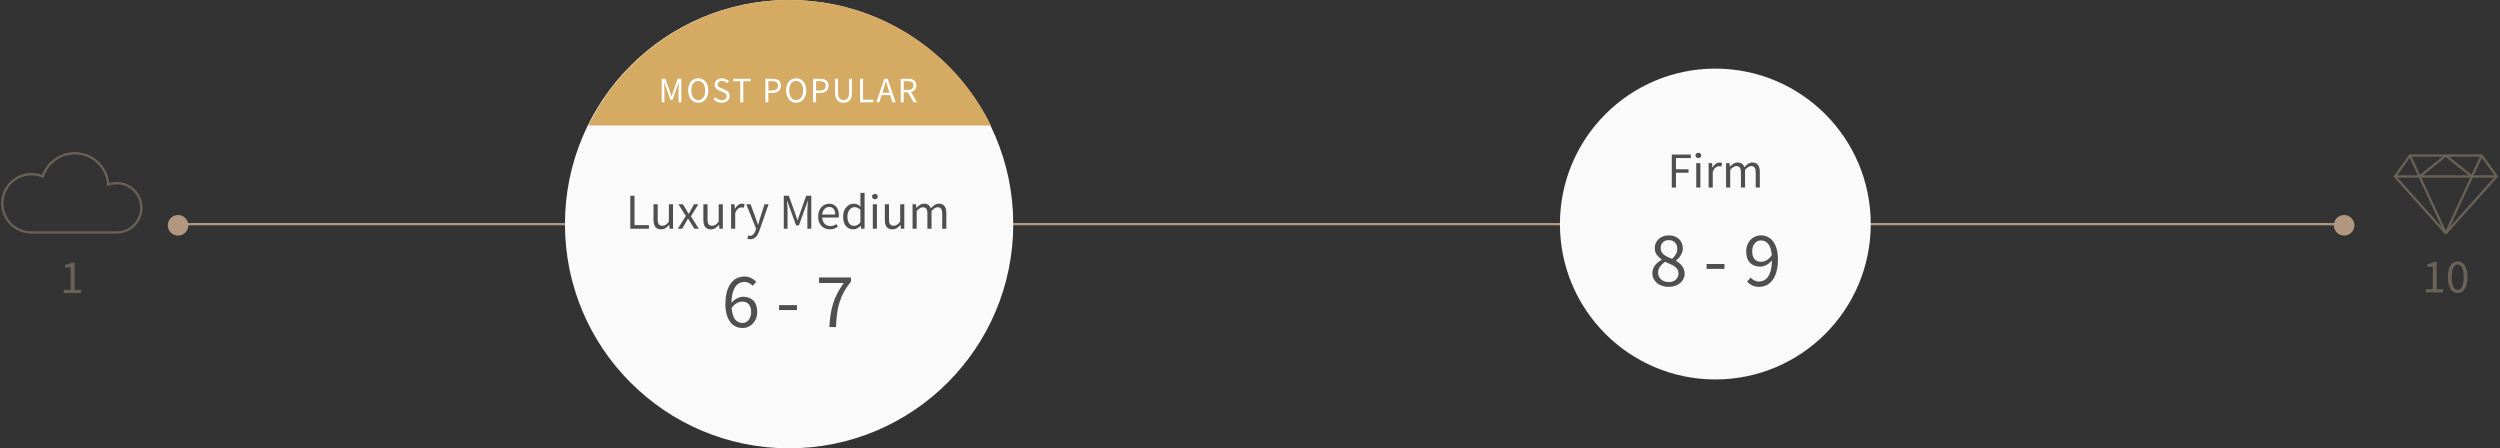 <svg width="1093" height="196" viewBox="0 0 1093 196" fill="none" xmlns="http://www.w3.org/2000/svg">
<rect x="0" y="0" width="1093" height="196" fill="#333333" stroke="none"/>
<path d="M77.848 103C80.333 103 82.348 100.985 82.348 98.5C82.348 96.015 80.333 94 77.848 94C75.362 94 73.348 96.015 73.348 98.5C73.348 100.985 75.362 103 77.848 103Z" fill="#B19780"/>
<path d="M50.98 101.629C52.554 101.633 54.111 101.292 55.539 100.63C56.968 99.968 58.234 99.001 59.249 97.797C60.264 96.593 61.003 95.182 61.414 93.662C61.825 92.142 61.898 90.55 61.627 88.999C61.357 87.448 60.751 85.975 59.85 84.683C58.949 83.391 57.777 82.313 56.415 81.523C55.053 80.733 53.534 80.251 51.966 80.111C50.397 79.971 48.818 80.177 47.337 80.713C47.111 77.306 45.705 74.085 43.361 71.603C41.017 69.121 37.882 67.533 34.494 67.112C31.106 66.691 27.677 67.464 24.797 69.297C21.917 71.13 19.766 73.909 18.713 77.156C16.974 76.419 15.093 76.078 13.207 76.157C11.32 76.236 9.475 76.734 7.804 77.614C6.133 78.494 4.679 79.734 3.546 81.245C2.414 82.756 1.631 84.5 1.255 86.351C0.879 88.201 0.919 90.112 1.372 91.945C1.826 93.778 2.681 95.488 3.876 96.95C5.071 98.412 6.576 99.591 8.282 100.4C9.988 101.209 11.853 101.629 13.741 101.629H50.98Z" stroke="#6B6257" stroke-miterlimit="10"/>
<path d="M27.837 128.154V126.738H30.889V116.917H28.465V115.809C29.008 115.716 29.543 115.579 30.063 115.401C30.49 115.254 30.9 115.061 31.286 114.826H32.605V126.743H35.366V128.154H27.837Z" fill="#6B6257"/>
<path d="M79.348 98H1023.35" stroke="#B19780" stroke-miterlimit="10"/>
<path d="M1024.85 103C1027.33 103 1029.35 100.985 1029.35 98.5C1029.35 96.015 1027.33 94 1024.85 94C1022.36 94 1020.35 96.015 1020.35 98.5C1020.35 100.985 1022.36 103 1024.85 103Z" fill="#B19780"/>
<path d="M1084.98 68L1091.51 77.147L1069.3 101.973L1047.09 77.147L1053.62 68H1084.98Z" stroke="#6B6257" stroke-miterlimit="10"/>
<path d="M1069.3 101.973L1053.62 68" stroke="#6B6257" stroke-miterlimit="10"/>
<path d="M1047.09 77.147H1091.51" stroke="#6B6257" stroke-miterlimit="10"/>
<path d="M1084.98 68L1069.3 101.973" stroke="#6B6257" stroke-miterlimit="10"/>
<path d="M1069.3 68L1057.84 77.147" stroke="#6B6257" stroke-miterlimit="10"/>
<path d="M1069.3 68L1080.76 77.147" stroke="#6B6257" stroke-miterlimit="10"/>
<path d="M1060.56 127.846V126.429H1063.61V116.608H1061.19V115.5C1061.73 115.407 1062.27 115.271 1062.79 115.093C1063.21 114.945 1063.62 114.752 1064.01 114.518H1065.33V126.434H1068.09V127.846H1060.56Z" fill="#6B6257"/>
<path d="M1074.5 128.106C1073.86 128.12 1073.23 127.96 1072.68 127.643C1072.12 127.327 1071.66 126.865 1071.35 126.308C1070.5 124.723 1070.11 122.937 1070.22 121.144C1070.11 119.365 1070.5 117.59 1071.35 116.022C1071.68 115.485 1072.14 115.042 1072.69 114.734C1073.24 114.427 1073.86 114.266 1074.49 114.266C1075.12 114.266 1075.74 114.427 1076.3 114.734C1076.85 115.042 1077.31 115.485 1077.64 116.022C1078.49 117.59 1078.88 119.365 1078.77 121.144C1078.88 122.937 1078.48 124.723 1077.64 126.308C1077.33 126.863 1076.87 127.324 1076.32 127.641C1075.77 127.957 1075.14 128.118 1074.5 128.106ZM1074.5 126.726C1074.88 126.731 1075.25 126.617 1075.56 126.402C1075.91 126.141 1076.19 125.796 1076.38 125.399C1076.64 124.849 1076.82 124.265 1076.91 123.663C1077.04 122.831 1077.11 121.988 1077.1 121.144C1077.11 120.304 1077.04 119.464 1076.91 118.635C1076.82 118.046 1076.64 117.473 1076.38 116.937C1076.19 116.549 1075.91 116.215 1075.56 115.964C1075.25 115.756 1074.88 115.646 1074.5 115.651C1074.13 115.648 1073.75 115.757 1073.44 115.964C1073.08 116.212 1072.8 116.547 1072.61 116.937C1072.35 117.473 1072.17 118.046 1072.08 118.635C1071.94 119.464 1071.88 120.304 1071.89 121.144C1071.8 122.599 1072.04 124.056 1072.61 125.399C1072.77 125.777 1073.03 126.102 1073.36 126.337C1073.7 126.571 1074.1 126.704 1074.5 126.721V126.726Z" fill="#6B6257"/>
<path d="M344.997 196C399.12 196 442.995 152.124 442.995 98C442.995 43.876 399.12 0 344.997 0C290.875 0 247 43.876 247 98C247 152.124 290.875 196 344.997 196Z" fill="#FAFAFB"/>
<path d="M257.229 54.88C265.301 38.416 277.829 24.546 293.389 14.845C308.949 5.144 326.918 0.002 345.254 0.002C363.59 0.002 381.559 5.144 397.119 14.845C412.679 24.546 425.207 38.416 433.279 54.88" fill="#D5AA63"/>
<path d="M289.3 44.724V34.438H290.868L292.845 39.925C292.968 40.281 293.091 40.639 293.213 41C293.333 41.36 293.455 41.718 293.58 42.074H293.642C293.768 41.718 293.886 41.36 293.996 41C294.106 40.639 294.223 40.281 294.347 39.925L296.292 34.438H297.875V44.724H296.654V39.068C296.654 38.608 296.673 38.101 296.716 37.547C296.759 36.993 296.793 36.486 296.826 36.026H296.763L295.948 38.363L294.002 43.694H293.14L291.197 38.363L290.382 36.026H290.318C290.349 36.486 290.383 36.993 290.42 37.547C290.456 38.101 290.474 38.608 290.474 39.068V44.729L289.3 44.724Z" fill="white"/>
<path d="M305.271 44.913C304.657 44.921 304.05 44.792 303.491 44.537C302.954 44.287 302.48 43.92 302.104 43.463C301.697 42.96 301.391 42.383 301.202 41.764C300.979 41.041 300.871 40.287 300.881 39.53C300.869 38.777 300.978 38.027 301.202 37.309C301.392 36.701 301.698 36.137 302.104 35.647C302.481 35.198 302.956 34.84 303.491 34.601C304.052 34.356 304.659 34.233 305.271 34.241C305.884 34.233 306.492 34.359 307.052 34.609C307.587 34.852 308.063 35.209 308.446 35.654C308.858 36.142 309.169 36.707 309.361 37.316C309.584 38.029 309.692 38.773 309.682 39.52C309.692 40.276 309.584 41.03 309.361 41.754C309.17 42.374 308.859 42.952 308.446 43.453C308.066 43.908 307.59 44.275 307.052 44.527C306.494 44.785 305.886 44.917 305.271 44.913ZM305.271 43.769C305.705 43.775 306.133 43.673 306.517 43.471C306.898 43.264 307.225 42.971 307.474 42.616C307.756 42.211 307.966 41.76 308.093 41.283C308.246 40.714 308.32 40.125 308.313 39.535C308.32 38.953 308.246 38.372 308.093 37.81C307.969 37.34 307.759 36.898 307.474 36.504C307.222 36.16 306.894 35.879 306.517 35.681C306.13 35.49 305.703 35.391 305.271 35.391C304.839 35.391 304.412 35.49 304.024 35.681C303.647 35.879 303.32 36.16 303.068 36.504C302.784 36.898 302.574 37.341 302.449 37.81C302.296 38.372 302.222 38.953 302.229 39.535C302.222 40.125 302.295 40.714 302.449 41.283C302.577 41.76 302.786 42.211 303.068 42.616C303.316 42.971 303.644 43.264 304.024 43.471C304.408 43.675 304.837 43.779 305.271 43.774V43.769Z" fill="white"/>
<path d="M315.53 44.914C314.857 44.92 314.19 44.788 313.57 44.526C312.95 44.265 312.389 43.879 311.924 43.393L312.708 42.478C313.077 42.867 313.516 43.184 314.001 43.411C314.483 43.643 315.011 43.764 315.546 43.764C316.111 43.799 316.672 43.636 317.129 43.301C317.312 43.157 317.457 42.972 317.555 42.761C317.653 42.55 317.701 42.319 317.694 42.086C317.701 41.857 317.657 41.629 317.563 41.42C317.477 41.24 317.354 41.08 317.203 40.95C317.038 40.81 316.856 40.691 316.662 40.597C316.453 40.492 316.228 40.382 315.987 40.267L314.514 39.625C314.261 39.514 314.015 39.388 313.777 39.248C313.528 39.103 313.301 38.924 313.102 38.715C312.898 38.498 312.734 38.245 312.618 37.97C312.484 37.639 312.42 37.283 312.429 36.926C312.438 36.569 312.521 36.217 312.671 35.893C312.833 35.559 313.062 35.262 313.345 35.023C313.646 34.769 313.992 34.575 314.365 34.45C314.781 34.31 315.219 34.241 315.658 34.246C316.247 34.24 316.829 34.361 317.367 34.599C317.865 34.817 318.318 35.127 318.7 35.514L317.994 36.361C317.69 36.064 317.336 35.822 316.949 35.647C316.542 35.468 316.1 35.379 315.656 35.386C315.161 35.362 314.673 35.502 314.268 35.786C314.097 35.913 313.96 36.081 313.869 36.273C313.778 36.466 313.736 36.678 313.745 36.891C313.738 37.112 313.789 37.331 313.894 37.526C313.997 37.702 314.132 37.857 314.294 37.981C314.465 38.114 314.649 38.229 314.843 38.326C315.041 38.425 315.245 38.517 315.454 38.6L316.913 39.227C317.2 39.35 317.478 39.494 317.744 39.659C317.995 39.812 318.222 40.002 318.418 40.223C318.611 40.445 318.762 40.7 318.865 40.976C318.98 41.295 319.036 41.632 319.029 41.971C319.032 42.365 318.95 42.755 318.787 43.114C318.625 43.472 318.386 43.791 318.088 44.049C317.766 44.327 317.394 44.539 316.991 44.676C316.521 44.838 316.027 44.919 315.53 44.914Z" fill="white"/>
<path d="M323.652 44.724V35.541H320.548V34.443H328.075V35.541H324.971V44.729L323.652 44.724Z" fill="white"/>
<path d="M334.629 44.724V34.438H337.561C338.09 34.433 338.619 34.486 339.137 34.595C339.572 34.682 339.985 34.855 340.352 35.104C340.689 35.343 340.959 35.664 341.136 36.037C341.336 36.486 341.432 36.973 341.417 37.464C341.429 37.949 341.335 38.43 341.142 38.875C340.968 39.262 340.702 39.601 340.368 39.863C340.01 40.135 339.602 40.335 339.168 40.451C338.664 40.587 338.144 40.653 337.622 40.647H335.924V44.724H334.629ZM335.936 39.581H337.472C338.176 39.635 338.879 39.456 339.471 39.071C339.699 38.874 339.877 38.625 339.99 38.346C340.104 38.066 340.15 37.764 340.125 37.464C340.157 37.169 340.112 36.871 339.992 36.6C339.872 36.328 339.682 36.094 339.443 35.919C338.818 35.592 338.116 35.443 337.412 35.488H335.938L335.936 39.581Z" fill="white"/>
<path d="M348.082 44.913C347.468 44.921 346.86 44.792 346.302 44.537C345.765 44.287 345.291 43.92 344.914 43.463C344.507 42.96 344.201 42.383 344.013 41.764C343.79 41.041 343.681 40.287 343.691 39.53C343.68 38.777 343.788 38.027 344.013 37.309C344.202 36.701 344.508 36.136 344.914 35.647C345.292 35.198 345.766 34.84 346.302 34.601C346.863 34.356 347.469 34.233 348.082 34.241C348.694 34.233 349.302 34.359 349.861 34.609C350.397 34.852 350.873 35.209 351.257 35.654C351.669 36.142 351.98 36.707 352.171 37.316C352.394 38.029 352.503 38.773 352.493 39.52C352.503 40.276 352.394 41.03 352.171 41.754C351.981 42.374 351.67 42.952 351.257 43.453C350.876 43.909 350.399 44.275 349.861 44.527C349.304 44.785 348.696 44.917 348.082 44.913ZM348.082 43.769C348.515 43.775 348.944 43.673 349.328 43.471C349.708 43.263 350.036 42.971 350.285 42.616C350.567 42.211 350.777 41.76 350.904 41.283C351.057 40.714 351.131 40.125 351.123 39.535C351.131 38.953 351.057 38.372 350.904 37.81C350.779 37.34 350.569 36.898 350.285 36.504C350.032 36.161 349.705 35.879 349.328 35.681C348.94 35.49 348.514 35.391 348.082 35.391C347.649 35.391 347.223 35.49 346.835 35.681C346.458 35.879 346.131 36.16 345.879 36.504C345.594 36.898 345.384 37.34 345.259 37.81C345.106 38.372 345.032 38.953 345.04 39.535C345.032 40.125 345.106 40.714 345.259 41.283C345.387 41.76 345.596 42.211 345.879 42.616C346.127 42.971 346.454 43.264 346.835 43.471C347.219 43.675 347.647 43.779 348.082 43.774V43.769Z" fill="white"/>
<path d="M355.482 44.724V34.438H358.414C358.941 34.434 359.467 34.486 359.982 34.594C360.418 34.682 360.831 34.855 361.199 35.104C361.536 35.343 361.806 35.664 361.983 36.037C362.183 36.485 362.279 36.973 362.264 37.464C362.276 37.949 362.183 38.43 361.989 38.875C361.815 39.263 361.549 39.602 361.215 39.863C360.857 40.135 360.45 40.335 360.015 40.451C359.512 40.587 358.992 40.653 358.471 40.647H356.772V44.724H355.482ZM356.789 39.581H358.32C359.025 39.634 359.727 39.455 360.32 39.071C360.547 38.873 360.725 38.625 360.838 38.346C360.952 38.066 360.998 37.764 360.973 37.464C361.006 37.169 360.96 36.871 360.84 36.6C360.721 36.329 360.532 36.094 360.292 35.919C359.668 35.593 358.965 35.443 358.262 35.488H356.788L356.789 39.581Z" fill="white"/>
<path d="M368.794 44.913C368.296 44.917 367.801 44.84 367.328 44.686C366.879 44.538 366.474 44.279 366.152 43.933C365.794 43.538 365.527 43.07 365.368 42.561C365.165 41.883 365.07 41.178 365.087 40.47V34.434H366.394V40.507C366.382 41.031 366.445 41.553 366.582 42.059C366.68 42.425 366.854 42.767 367.091 43.063C367.294 43.306 367.556 43.492 367.852 43.604C368.153 43.715 368.472 43.771 368.793 43.768C369.119 43.772 369.443 43.716 369.749 43.604C370.046 43.491 370.311 43.305 370.517 43.063C370.759 42.769 370.936 42.427 371.033 42.059C371.172 41.554 371.236 41.031 371.224 40.507V34.439H372.479V40.476C372.496 41.183 372.401 41.889 372.196 42.566C372.04 43.075 371.776 43.543 371.42 43.938C371.1 44.282 370.698 44.541 370.252 44.691C369.781 44.844 369.289 44.919 368.794 44.913Z" fill="white"/>
<path d="M376.038 44.724V34.438H377.345V43.61H381.84V44.724H376.038Z" fill="white"/>
<path d="M383.124 44.724L386.605 34.438H388.079L391.56 44.724H390.164L389.193 41.588H385.446L384.458 44.724H383.124ZM386.26 38.974L385.774 40.542H388.863L388.377 38.974C388.187 38.399 388.011 37.827 387.844 37.257C387.676 36.688 387.509 36.105 387.342 35.509H387.278C387.122 36.105 386.959 36.685 386.793 37.257C386.627 37.83 386.448 38.394 386.261 38.969L386.26 38.974Z" fill="white"/>
<path d="M393.802 44.724V34.438H397.016C397.504 34.434 397.991 34.484 398.468 34.587C398.879 34.672 399.268 34.84 399.612 35.081C399.932 35.311 400.188 35.619 400.357 35.974C400.545 36.398 400.634 36.859 400.618 37.323C400.654 38.021 400.431 38.707 399.993 39.252C399.544 39.75 398.95 40.096 398.294 40.239L400.907 44.724H399.433L396.951 40.38H395.085V44.724H393.802ZM395.108 39.314H396.834C397.489 39.357 398.139 39.183 398.685 38.82C398.904 38.641 399.077 38.411 399.189 38.15C399.301 37.889 399.348 37.606 399.328 37.323C399.356 37.049 399.311 36.773 399.198 36.523C399.086 36.272 398.908 36.056 398.685 35.896C398.118 35.591 397.477 35.45 396.834 35.488H395.108V39.314Z" fill="white"/>
<path d="M275.571 100V85.568H277.397V98.438H283.711V100H275.571ZM289.003 100.264C287.859 100.264 287.023 99.912 286.495 99.208C285.982 98.504 285.725 97.463 285.725 96.084V89.308H287.551V95.842C287.551 96.854 287.705 97.587 288.013 98.042C288.336 98.482 288.849 98.702 289.553 98.702C290.111 98.702 290.602 98.563 291.027 98.284C291.453 97.991 291.922 97.529 292.435 96.898V89.308H294.239V100H292.743L292.589 98.328H292.523C292.025 98.915 291.497 99.384 290.939 99.736C290.397 100.088 289.751 100.264 289.003 100.264ZM296.35 100L299.848 94.412L296.614 89.308H298.572L300.002 91.662C300.163 91.955 300.332 92.256 300.508 92.564C300.684 92.857 300.867 93.151 301.058 93.444H301.146C301.307 93.151 301.469 92.857 301.63 92.564C301.791 92.256 301.953 91.955 302.114 91.662L303.412 89.308H305.304L302.07 94.61L305.546 100H303.588L302.026 97.514C301.835 97.191 301.645 96.869 301.454 96.546C301.263 96.223 301.065 95.908 300.86 95.6H300.772C300.581 95.908 300.398 96.223 300.222 96.546C300.046 96.854 299.87 97.177 299.694 97.514L298.242 100H296.35ZM310.788 100.264C309.644 100.264 308.808 99.912 308.28 99.208C307.767 98.504 307.51 97.463 307.51 96.084V89.308H309.336V95.842C309.336 96.854 309.49 97.587 309.798 98.042C310.121 98.482 310.634 98.702 311.338 98.702C311.896 98.702 312.387 98.563 312.812 98.284C313.238 97.991 313.707 97.529 314.22 96.898V89.308H316.024V100H314.528L314.374 98.328H314.308C313.81 98.915 313.282 99.384 312.724 99.736C312.182 100.088 311.536 100.264 310.788 100.264ZM319.631 100V89.308H321.127L321.281 91.244H321.347C321.714 90.569 322.154 90.034 322.667 89.638C323.195 89.242 323.767 89.044 324.383 89.044C324.808 89.044 325.19 89.117 325.527 89.264L325.175 90.848C324.999 90.789 324.838 90.745 324.691 90.716C324.544 90.687 324.361 90.672 324.141 90.672C323.686 90.672 323.21 90.855 322.711 91.222C322.227 91.589 321.802 92.227 321.435 93.136V100H319.631ZM327.993 104.598C327.743 104.598 327.516 104.576 327.311 104.532C327.105 104.503 326.915 104.451 326.739 104.378L327.091 102.948C327.208 102.977 327.34 103.007 327.487 103.036C327.633 103.08 327.773 103.102 327.905 103.102C328.521 103.102 329.019 102.882 329.401 102.442C329.797 102.017 330.105 101.474 330.325 100.814L330.567 100.022L326.277 89.308H328.147L330.325 95.226C330.486 95.695 330.655 96.194 330.831 96.722C331.021 97.235 331.197 97.741 331.359 98.24H331.447C331.608 97.756 331.762 97.25 331.909 96.722C332.055 96.194 332.202 95.695 332.349 95.226L334.263 89.308H336.023L331.997 100.88C331.806 101.408 331.593 101.899 331.359 102.354C331.124 102.809 330.845 103.197 330.523 103.52C330.2 103.857 329.833 104.121 329.423 104.312C329.012 104.503 328.535 104.598 327.993 104.598ZM342.667 100V85.568H344.867L347.639 93.268C347.815 93.767 347.983 94.273 348.145 94.786C348.321 95.285 348.497 95.783 348.673 96.282H348.761C348.937 95.783 349.098 95.285 349.245 94.786C349.406 94.273 349.575 93.767 349.751 93.268L352.479 85.568H354.701V100H352.985V92.058C352.985 91.413 353.014 90.701 353.073 89.924C353.131 89.147 353.183 88.435 353.227 87.79H353.139L351.995 91.068L349.267 98.548H348.057L345.329 91.068L344.185 87.79H344.097C344.141 88.435 344.185 89.147 344.229 89.924C344.287 90.701 344.317 91.413 344.317 92.058V100H342.667ZM362.809 100.264C362.09 100.264 361.416 100.139 360.785 99.89C360.169 99.626 359.626 99.259 359.157 98.79C358.702 98.306 358.343 97.719 358.079 97.03C357.815 96.341 357.683 95.556 357.683 94.676C357.683 93.796 357.815 93.011 358.079 92.322C358.358 91.618 358.717 91.024 359.157 90.54C359.612 90.056 360.125 89.689 360.697 89.44C361.269 89.176 361.863 89.044 362.479 89.044C363.154 89.044 363.755 89.161 364.283 89.396C364.826 89.631 365.273 89.968 365.625 90.408C365.992 90.848 366.27 91.376 366.461 91.992C366.652 92.608 366.747 93.297 366.747 94.06C366.747 94.251 366.74 94.441 366.725 94.632C366.725 94.808 366.71 94.962 366.681 95.094H359.465C359.538 96.238 359.89 97.147 360.521 97.822C361.166 98.482 362.002 98.812 363.029 98.812C363.542 98.812 364.012 98.739 364.437 98.592C364.877 98.431 365.295 98.225 365.691 97.976L366.329 99.164C365.86 99.457 365.339 99.714 364.767 99.934C364.195 100.154 363.542 100.264 362.809 100.264ZM359.443 93.796H365.163C365.163 92.711 364.928 91.889 364.459 91.332C364.004 90.76 363.359 90.474 362.523 90.474C362.142 90.474 361.775 90.547 361.423 90.694C361.086 90.841 360.778 91.061 360.499 91.354C360.22 91.633 359.986 91.977 359.795 92.388C359.619 92.799 359.502 93.268 359.443 93.796ZM373.041 100.264C371.692 100.264 370.614 99.78 369.807 98.812C369.015 97.844 368.619 96.465 368.619 94.676C368.619 93.811 368.744 93.033 368.993 92.344C369.257 91.64 369.602 91.046 370.027 90.562C370.452 90.078 370.944 89.704 371.501 89.44C372.058 89.176 372.645 89.044 373.261 89.044C373.877 89.044 374.412 89.154 374.867 89.374C375.322 89.594 375.784 89.895 376.253 90.276L376.165 88.45V84.336H377.991V100H376.495L376.341 98.746H376.275C375.85 99.157 375.358 99.516 374.801 99.824C374.258 100.117 373.672 100.264 373.041 100.264ZM373.437 98.746C373.936 98.746 374.405 98.629 374.845 98.394C375.285 98.145 375.725 97.771 376.165 97.272V91.684C375.71 91.273 375.27 90.987 374.845 90.826C374.434 90.65 374.009 90.562 373.569 90.562C373.144 90.562 372.74 90.665 372.359 90.87C371.992 91.061 371.67 91.339 371.391 91.706C371.112 92.058 370.892 92.483 370.731 92.982C370.57 93.481 370.489 94.038 370.489 94.654C370.489 95.945 370.746 96.949 371.259 97.668C371.772 98.387 372.498 98.746 373.437 98.746ZM381.592 100V89.308H383.396V100H381.592ZM382.516 87.108C382.164 87.108 381.863 86.998 381.614 86.778C381.379 86.558 381.262 86.279 381.262 85.942C381.262 85.59 381.379 85.311 381.614 85.106C381.863 84.886 382.164 84.776 382.516 84.776C382.868 84.776 383.161 84.886 383.396 85.106C383.645 85.311 383.77 85.59 383.77 85.942C383.77 86.279 383.645 86.558 383.396 86.778C383.161 86.998 382.868 87.108 382.516 87.108ZM390.13 100.264C388.986 100.264 388.15 99.912 387.622 99.208C387.109 98.504 386.852 97.463 386.852 96.084V89.308H388.678V95.842C388.678 96.854 388.832 97.587 389.14 98.042C389.463 98.482 389.976 98.702 390.68 98.702C391.237 98.702 391.729 98.563 392.154 98.284C392.579 97.991 393.049 97.529 393.562 96.898V89.308H395.366V100H393.87L393.716 98.328H393.65C393.151 98.915 392.623 99.384 392.066 99.736C391.523 100.088 390.878 100.264 390.13 100.264ZM398.973 100V89.308H400.469L400.623 90.848H400.689C401.158 90.335 401.664 89.909 402.207 89.572C402.764 89.22 403.366 89.044 404.011 89.044C404.832 89.044 405.47 89.227 405.925 89.594C406.394 89.946 406.739 90.445 406.959 91.09C407.516 90.474 408.074 89.983 408.631 89.616C409.203 89.235 409.819 89.044 410.479 89.044C411.579 89.044 412.393 89.396 412.921 90.1C413.464 90.804 413.735 91.845 413.735 93.224V100H411.931V93.466C411.931 92.454 411.77 91.728 411.447 91.288C411.124 90.833 410.626 90.606 409.951 90.606C409.144 90.606 408.25 91.156 407.267 92.256V100H405.463V93.466C405.463 92.454 405.302 91.728 404.979 91.288C404.656 90.833 404.15 90.606 403.461 90.606C402.654 90.606 401.76 91.156 400.777 92.256V100H398.973ZM324.626 143.408C323.56 143.408 322.574 143.193 321.668 142.762C320.761 142.331 319.968 141.685 319.288 140.824C318.63 139.94 318.109 138.852 317.724 137.56C317.338 136.245 317.146 134.715 317.146 132.97C317.146 130.794 317.372 128.947 317.826 127.428C318.279 125.887 318.891 124.64 319.662 123.688C320.432 122.713 321.305 122.011 322.28 121.58C323.277 121.127 324.32 120.9 325.408 120.9C326.586 120.9 327.595 121.127 328.434 121.58C329.295 122.011 330.032 122.555 330.644 123.212L329.08 124.946C328.626 124.425 328.082 124.017 327.448 123.722C326.836 123.405 326.19 123.246 325.51 123.246C324.762 123.246 324.048 123.405 323.368 123.722C322.688 124.039 322.087 124.561 321.566 125.286C321.044 126.011 320.625 126.963 320.308 128.142C319.99 129.298 319.82 130.737 319.798 132.46C320.478 131.621 321.271 130.964 322.178 130.488C323.084 129.989 323.98 129.74 324.864 129.74C326.745 129.74 328.241 130.295 329.352 131.406C330.485 132.517 331.052 134.194 331.052 136.438C331.052 137.481 330.882 138.433 330.542 139.294C330.202 140.133 329.737 140.858 329.148 141.47C328.558 142.082 327.878 142.558 327.108 142.898C326.337 143.238 325.51 143.408 324.626 143.408ZM324.626 141.198C325.17 141.198 325.668 141.085 326.122 140.858C326.575 140.631 326.972 140.314 327.312 139.906C327.652 139.475 327.912 138.977 328.094 138.41C328.298 137.821 328.4 137.163 328.4 136.438C328.4 135.01 328.071 133.888 327.414 133.072C326.756 132.256 325.748 131.848 324.388 131.848C323.685 131.848 322.926 132.075 322.11 132.528C321.294 132.959 320.546 133.684 319.866 134.704C320.047 136.835 320.534 138.455 321.328 139.566C322.144 140.654 323.243 141.198 324.626 141.198ZM340.615 135.554V133.412H348.435V135.554H340.615ZM362.604 143C362.695 140.96 362.876 139.09 363.148 137.39C363.42 135.69 363.794 134.081 364.27 132.562C364.769 131.021 365.392 129.536 366.14 128.108C366.911 126.68 367.829 125.218 368.894 123.722H358.082V121.308H372.056V123.042C370.764 124.674 369.71 126.238 368.894 127.734C368.101 129.23 367.466 130.76 366.99 132.324C366.514 133.865 366.163 135.509 365.936 137.254C365.732 138.977 365.585 140.892 365.494 143H362.604Z" fill="#4F4F4F"/>
<path d="M749.945 165.893C787.47 165.893 817.89 135.473 817.89 97.947C817.89 60.421 787.47 30 749.945 30C712.42 30 682 60.421 682 97.947C682 135.473 712.42 165.893 749.945 165.893Z" fill="#FAFAFB"/>
<path d="M730.904 82V67.568H739.22V69.108H732.73V73.992H738.23V75.532H732.73V82H730.904ZM741.599 82V71.308H743.403V82H741.599ZM742.523 69.108C742.171 69.108 741.87 68.998 741.621 68.778C741.386 68.558 741.269 68.279 741.269 67.942C741.269 67.59 741.386 67.311 741.621 67.106C741.87 66.886 742.171 66.776 742.523 66.776C742.875 66.776 743.168 66.886 743.403 67.106C743.652 67.311 743.777 67.59 743.777 67.942C743.777 68.279 743.652 68.558 743.403 68.778C743.168 68.998 742.875 69.108 742.523 69.108ZM747.013 82V71.308H748.509L748.663 73.244H748.729C749.096 72.569 749.536 72.034 750.049 71.638C750.577 71.242 751.149 71.044 751.765 71.044C752.19 71.044 752.572 71.117 752.909 71.264L752.557 72.848C752.381 72.789 752.22 72.745 752.073 72.716C751.926 72.687 751.743 72.672 751.523 72.672C751.068 72.672 750.592 72.855 750.093 73.222C749.609 73.589 749.184 74.227 748.817 75.136V82H747.013ZM754.64 82V71.308H756.136L756.29 72.848H756.356C756.825 72.335 757.331 71.909 757.874 71.572C758.431 71.22 759.033 71.044 759.678 71.044C760.499 71.044 761.137 71.227 761.592 71.594C762.061 71.946 762.406 72.445 762.626 73.09C763.183 72.474 763.741 71.983 764.298 71.616C764.87 71.235 765.486 71.044 766.146 71.044C767.246 71.044 768.06 71.396 768.588 72.1C769.131 72.804 769.402 73.845 769.402 75.224V82H767.598V75.466C767.598 74.454 767.437 73.728 767.114 73.288C766.791 72.833 766.293 72.606 765.618 72.606C764.811 72.606 763.917 73.156 762.934 74.256V82H761.13V75.466C761.13 74.454 760.969 73.728 760.646 73.288C760.323 72.833 759.817 72.606 759.128 72.606C758.321 72.606 757.427 73.156 756.444 74.256V82H754.64ZM729.514 125.408C728.494 125.408 727.542 125.261 726.658 124.966C725.796 124.671 725.048 124.263 724.414 123.742C723.802 123.198 723.314 122.563 722.952 121.838C722.589 121.113 722.408 120.319 722.408 119.458C722.408 118.755 722.521 118.109 722.748 117.52C722.997 116.908 723.303 116.364 723.666 115.888C724.051 115.389 724.482 114.959 724.958 114.596C725.456 114.211 725.966 113.882 726.488 113.61V113.474C725.694 112.907 724.992 112.227 724.38 111.434C723.768 110.618 723.462 109.632 723.462 108.476C723.462 107.637 723.62 106.878 723.938 106.198C724.255 105.518 724.686 104.94 725.23 104.464C725.774 103.965 726.42 103.58 727.168 103.308C727.916 103.036 728.732 102.9 729.616 102.9C730.568 102.9 731.418 103.047 732.166 103.342C732.914 103.614 733.548 104.011 734.07 104.532C734.614 105.031 735.022 105.643 735.294 106.368C735.588 107.071 735.736 107.841 735.736 108.68C735.736 109.247 735.634 109.791 735.43 110.312C735.248 110.833 735.01 111.321 734.716 111.774C734.444 112.227 734.126 112.635 733.764 112.998C733.424 113.361 733.084 113.667 732.744 113.916V114.052C733.22 114.324 733.684 114.641 734.138 115.004C734.591 115.344 734.988 115.741 735.328 116.194C735.69 116.625 735.974 117.123 736.178 117.69C736.404 118.257 736.518 118.903 736.518 119.628C736.518 120.444 736.348 121.203 736.008 121.906C735.668 122.609 735.192 123.221 734.58 123.742C733.968 124.263 733.231 124.671 732.37 124.966C731.508 125.261 730.556 125.408 729.514 125.408ZM731.044 113.168C731.769 112.511 732.324 111.819 732.71 111.094C733.118 110.369 733.322 109.609 733.322 108.816C733.322 107.728 732.993 106.821 732.336 106.096C731.678 105.348 730.749 104.974 729.548 104.974C728.528 104.974 727.689 105.291 727.032 105.926C726.374 106.561 726.046 107.411 726.046 108.476C726.046 109.133 726.182 109.7 726.454 110.176C726.726 110.629 727.088 111.037 727.542 111.4C728.018 111.763 728.55 112.091 729.14 112.386C729.752 112.658 730.386 112.919 731.044 113.168ZM729.582 123.334C730.851 123.334 731.871 122.983 732.642 122.28C733.435 121.577 733.832 120.659 733.832 119.526C733.832 118.823 733.673 118.223 733.356 117.724C733.038 117.225 732.608 116.795 732.064 116.432C731.52 116.047 730.885 115.707 730.16 115.412C729.457 115.095 728.72 114.777 727.95 114.46C727.088 115.049 726.363 115.741 725.774 116.534C725.207 117.305 724.924 118.189 724.924 119.186C724.924 119.798 725.037 120.353 725.264 120.852C725.513 121.351 725.842 121.793 726.25 122.178C726.68 122.541 727.179 122.824 727.746 123.028C728.312 123.232 728.924 123.334 729.582 123.334ZM746.115 117.554V115.412H753.935V117.554H746.115ZM770.076 114.46C770.801 114.46 771.561 114.233 772.354 113.78C773.17 113.327 773.929 112.59 774.632 111.57C774.451 109.439 773.952 107.83 773.136 106.742C772.32 105.654 771.221 105.11 769.838 105.11C769.317 105.11 768.818 105.223 768.342 105.45C767.889 105.677 767.492 106.005 767.152 106.436C766.812 106.844 766.54 107.343 766.336 107.932C766.155 108.521 766.064 109.167 766.064 109.87C766.064 111.298 766.393 112.42 767.05 113.236C767.707 114.052 768.716 114.46 770.076 114.46ZM769.056 125.408C767.9 125.408 766.88 125.193 765.996 124.762C765.135 124.331 764.409 123.787 763.82 123.13L765.384 121.362C765.837 121.883 766.37 122.303 766.982 122.62C767.617 122.937 768.274 123.096 768.954 123.096C769.725 123.096 770.45 122.937 771.13 122.62C771.81 122.303 772.411 121.781 772.932 121.056C773.453 120.308 773.873 119.345 774.19 118.166C774.507 116.987 774.677 115.525 774.7 113.78C774.02 114.641 773.227 115.321 772.32 115.82C771.413 116.319 770.507 116.568 769.6 116.568C767.719 116.568 766.223 116.013 765.112 114.902C764.001 113.791 763.446 112.114 763.446 109.87C763.446 108.827 763.616 107.887 763.956 107.048C764.296 106.187 764.749 105.45 765.316 104.838C765.905 104.226 766.585 103.75 767.356 103.41C768.149 103.07 768.977 102.9 769.838 102.9C770.903 102.9 771.889 103.115 772.796 103.546C773.725 103.977 774.519 104.634 775.176 105.518C775.856 106.379 776.377 107.467 776.74 108.782C777.125 110.074 777.318 111.593 777.318 113.338C777.318 115.514 777.091 117.373 776.638 118.914C776.185 120.433 775.573 121.679 774.802 122.654C774.031 123.606 773.147 124.309 772.15 124.762C771.175 125.193 770.144 125.408 769.056 125.408Z" fill="#4F4F4F"/>
</svg>
